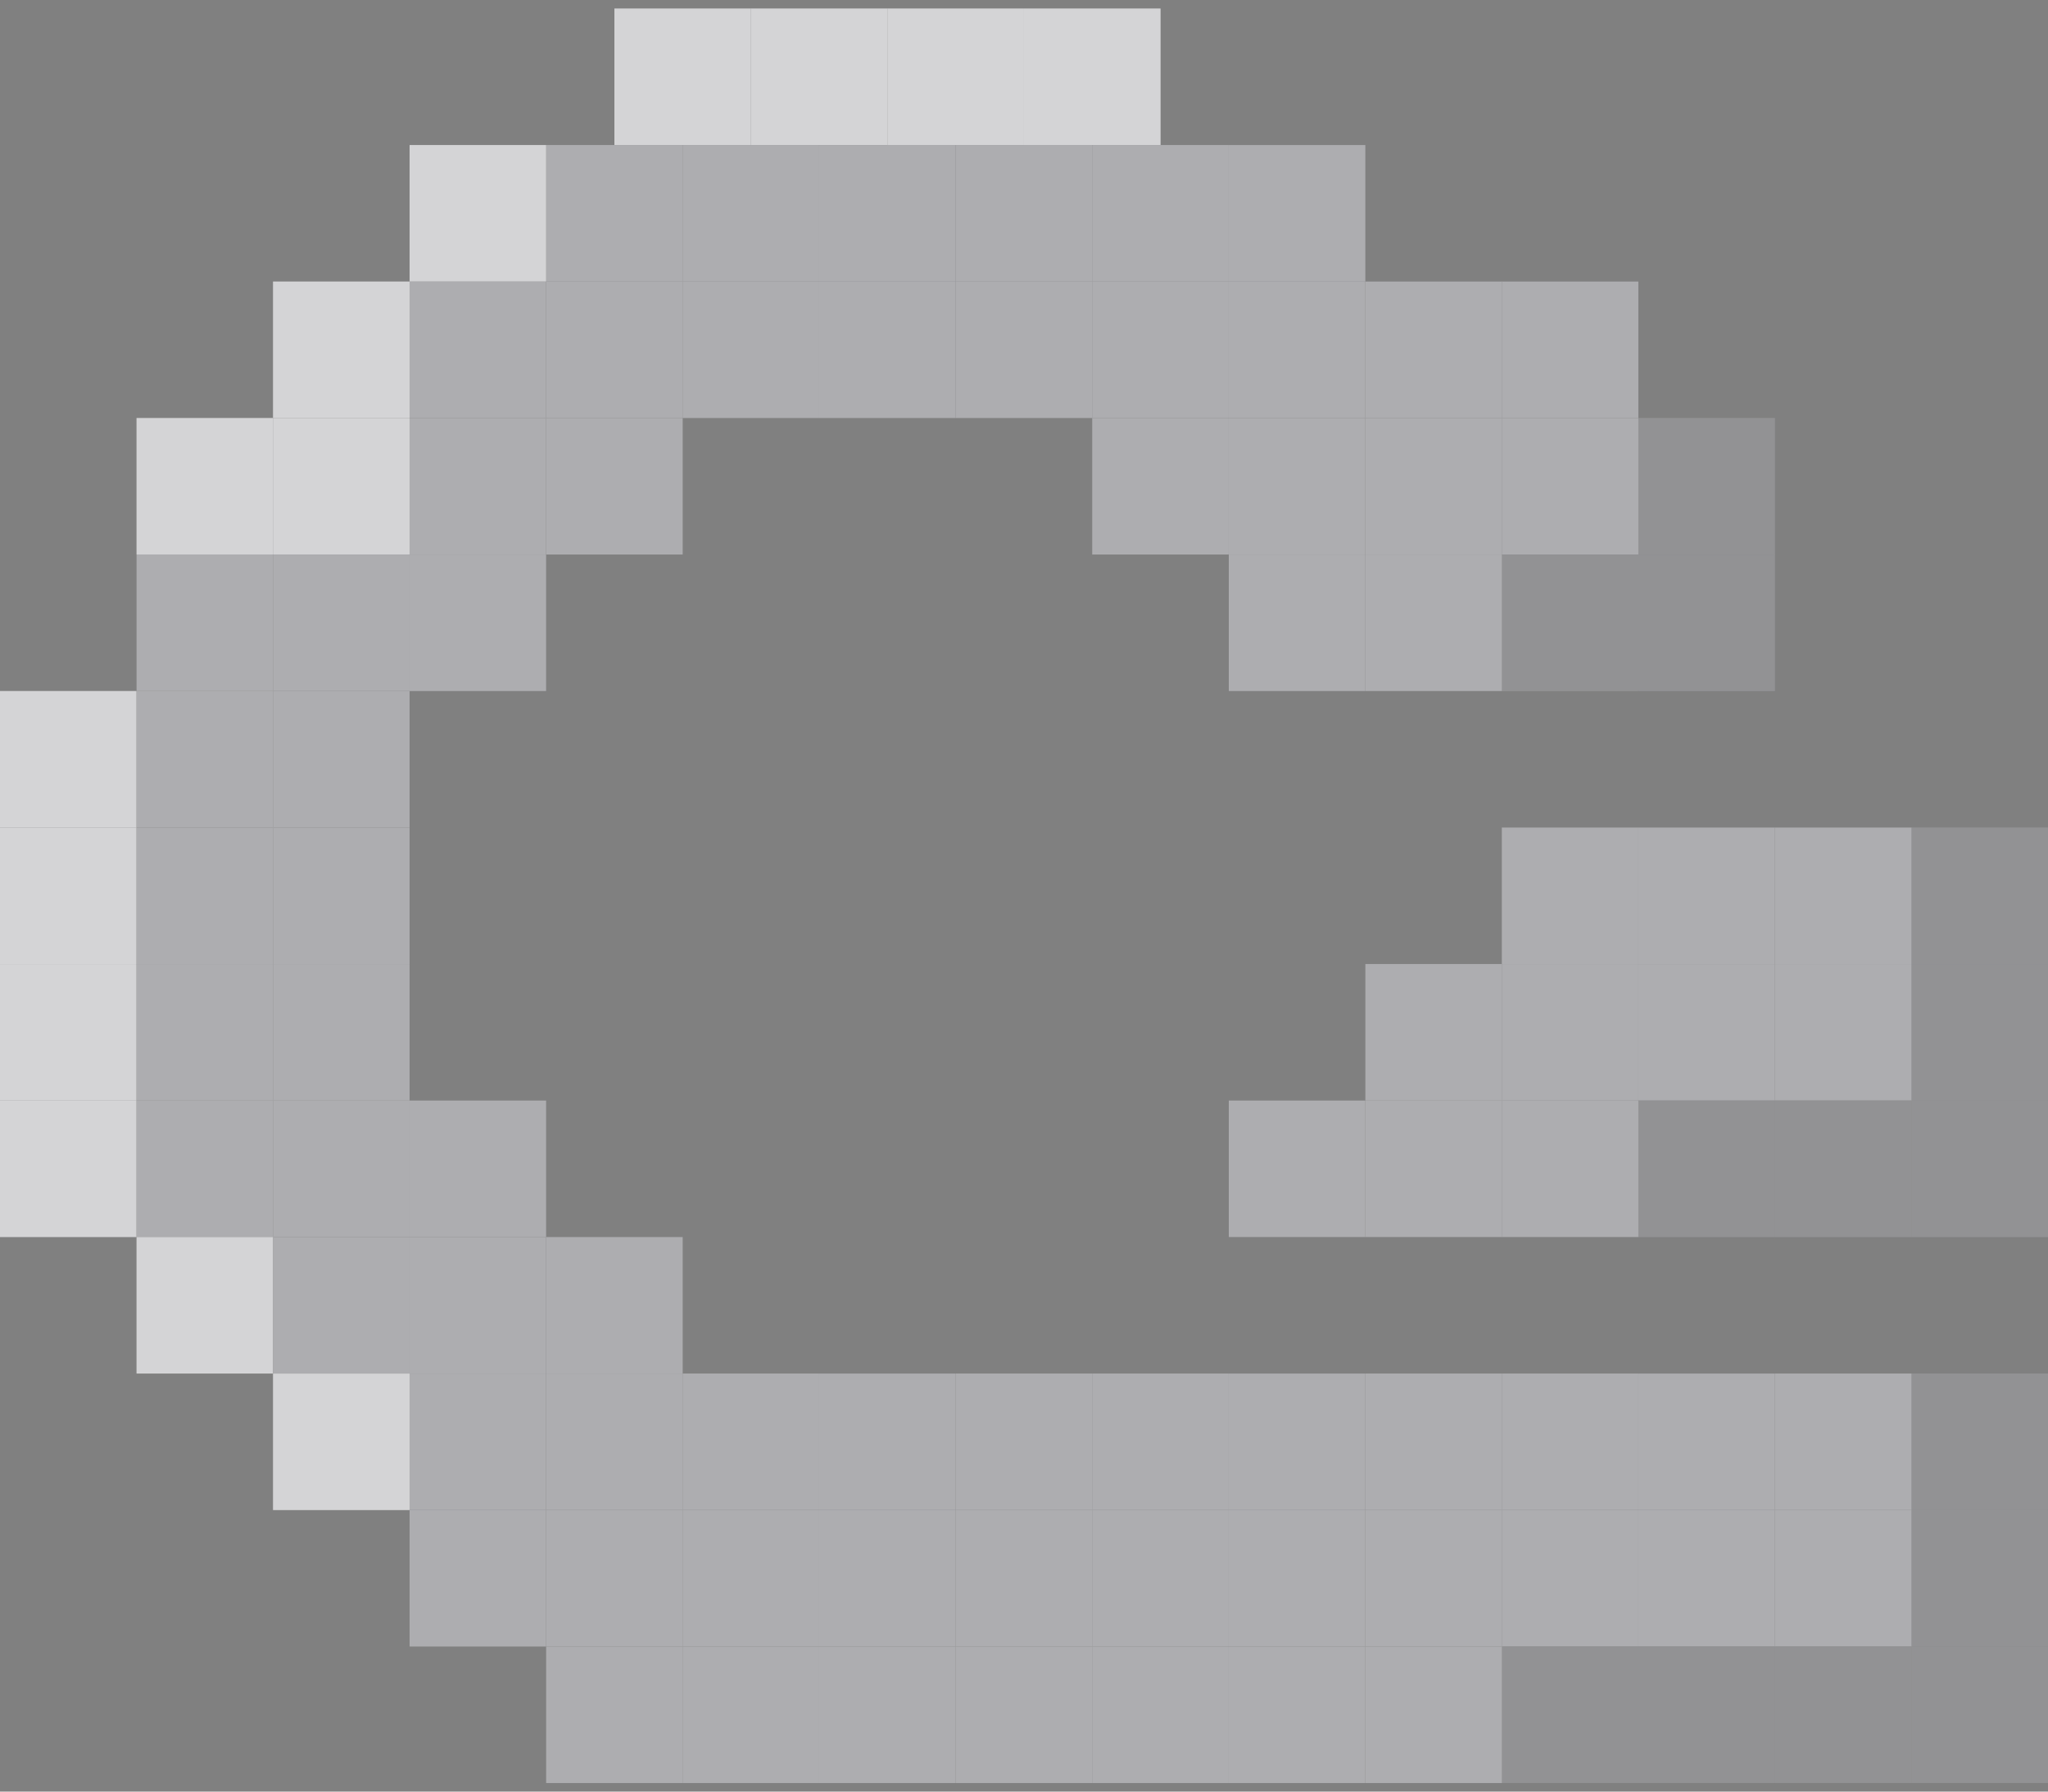 <svg width="176" height="154" viewBox="0 0 176 154" fill="none" xmlns="http://www.w3.org/2000/svg">
    <rect x="0" y="0" width="176" height="154" fill="#808080" stroke="none"/>
    <rect x="64.535" y="0.733" width="11.733" height="11.733" fill="#ADADB0" />
    <rect x="64.535" y="0.733" width="11.733" height="11.733" fill="white" fill-opacity="0.48" />
    <rect x="70.4" y="12.467" width="11.733" height="11.733" fill="#ADADB0" />
    <rect x="70.4" y="24.2" width="11.733" height="11.733" fill="#ADADB0" />
    <rect x="52.801" y="0.733" width="11.733" height="11.733" fill="#ADADB0" />
    <rect x="52.801" y="0.733" width="11.733" height="11.733" fill="white" fill-opacity="0.48" />
    <rect x="58.664" y="12.466" width="11.733" height="11.733" fill="#ADADB0" />
    <rect x="58.664" y="24.2" width="11.733" height="11.733" fill="#ADADB0" />
    <rect x="46.935" y="12.466" width="11.733" height="11.733" fill="#ADADB0" />
    <rect x="46.935" y="24.2" width="11.733" height="11.733" fill="#ADADB0" />
    <rect x="46.935" y="35.933" width="11.733" height="11.733" fill="#ADADB0" />
    <rect x="35.199" y="12.467" width="11.733" height="11.733" fill="#ADADB0" />
    <rect x="35.199" y="12.467" width="11.733" height="11.733" fill="white" fill-opacity="0.48" />
    <rect x="35.199" y="24.2" width="11.733" height="11.733" fill="#ADADB0" />
    <rect x="35.199" y="35.933" width="11.733" height="11.733" fill="#ADADB0" />
    <rect x="35.199" y="47.667" width="11.733" height="11.733" fill="#ADADB0" />
    <rect x="23.465" y="71.133" width="11.733" height="11.733" fill="#ADADB0" />
    <rect y="59.4" width="11.733" height="11.733" fill="#ADADB0" />
    <rect y="59.4" width="11.733" height="11.733" fill="white" fill-opacity="0.48" />
    <rect y="71.133" width="11.733" height="11.733" fill="#ADADB0" />
    <rect y="71.133" width="11.733" height="11.733" fill="white" fill-opacity="0.48" />
    <rect y="82.867" width="11.733" height="11.733" fill="#ADADB0" />
    <rect y="82.867" width="11.733" height="11.733" fill="white" fill-opacity="0.48" />
    <rect y="94.6" width="11.733" height="11.733" fill="#ADADB0" />
    <rect y="94.6" width="11.733" height="11.733" fill="white" fill-opacity="0.48" />
    <rect x="11.736" y="94.6" width="11.733" height="11.733" fill="#ADADB0" />
    <rect x="11.736" y="82.866" width="11.733" height="11.733" fill="#ADADB0" />
    <rect x="11.736" y="71.133" width="11.733" height="11.733" fill="#ADADB0" />
    <rect x="11.736" y="59.4" width="11.733" height="11.733" fill="#ADADB0" />
    <rect x="11.736" y="47.666" width="11.733" height="11.733" fill="#ADADB0" />
    <rect x="11.736" y="35.933" width="11.733" height="11.733" fill="#ADADB0" />
    <rect x="11.736" y="35.933" width="11.733" height="11.733" fill="white" fill-opacity="0.48" />
    <rect x="23.465" y="35.933" width="11.733" height="11.733" fill="#ADADB0" />
    <rect x="23.465" y="35.933" width="11.733" height="11.733" fill="white" fill-opacity="0.48" />
    <rect x="23.465" y="24.2" width="11.733" height="11.733" fill="#ADADB0" />
    <rect x="23.465" y="24.2" width="11.733" height="11.733" fill="white" fill-opacity="0.48" />
    <rect x="23.465" y="47.666" width="11.733" height="11.733" fill="#ADADB0" />
    <rect x="23.465" y="94.6" width="11.733" height="11.733" fill="#ADADB0" />
    <rect x="23.465" y="59.4" width="11.733" height="11.733" fill="#ADADB0" />
    <rect x="76.264" y="0.733" width="11.733" height="11.733" fill="#ADADB0" />
    <rect x="76.264" y="0.733" width="11.733" height="11.733" fill="white" fill-opacity="0.48" />
    <rect x="82.137" y="12.466" width="11.733" height="11.733" fill="#ADADB0" />
    <rect x="82.137" y="24.2" width="11.733" height="11.733" fill="#ADADB0" />
    <rect x="88" y="0.733" width="11.733" height="11.733" fill="#ADADB0" />
    <rect x="88" y="0.733" width="11.733" height="11.733" fill="white" fill-opacity="0.48" />
    <rect x="93.863" y="12.466" width="11.733" height="11.733" fill="#ADADB0" />
    <rect x="93.863" y="24.2" width="11.733" height="11.733" fill="#ADADB0" />
    <rect x="105.6" y="12.467" width="11.733" height="11.733" fill="#ADADB0" />
    <rect x="105.6" y="24.2" width="11.733" height="11.733" fill="#ADADB0" />
    <rect x="117.336" y="24.2" width="11.733" height="11.733" fill="#ADADB0" />
    <rect x="129.064" y="24.2" width="11.733" height="11.733" fill="#ADADB0" />
    <rect x="129.064" y="35.933" width="11.733" height="11.733" fill="#ADADB0" />
    <rect x="140.801" y="35.933" width="11.733" height="11.733" fill="#ADADB0" />
    <rect x="140.801" y="35.933" width="11.733" height="11.733" fill="black" fill-opacity="0.16" />
    <rect x="129.064" y="47.666" width="11.733" height="11.733" fill="#ADADB0" />
    <rect x="129.064" y="47.666" width="11.733" height="11.733" fill="black" fill-opacity="0.16" />
    <rect x="117.336" y="47.666" width="11.733" height="11.733" fill="#ADADB0" />
    <rect x="105.6" y="47.667" width="11.733" height="11.733" fill="#ADADB0" />
    <rect x="164.264" y="71.133" width="11.733" height="11.733" fill="#ADADB0" />
    <rect x="164.264" y="71.133" width="11.733" height="11.733" fill="black" fill-opacity="0.16" />
    <rect x="164.264" y="118.066" width="11.733" height="11.733" fill="#ADADB0" />
    <rect x="164.264" y="118.066" width="11.733" height="11.733" fill="black" fill-opacity="0.16" />
    <rect x="164.264" y="82.866" width="11.733" height="11.733" fill="#ADADB0" />
    <rect x="164.264" y="82.866" width="11.733" height="11.733" fill="black" fill-opacity="0.16" />
    <rect x="164.264" y="129.8" width="11.733" height="11.733" fill="#ADADB0" />
    <rect x="164.264" y="129.8" width="11.733" height="11.733" fill="black" fill-opacity="0.16" />
    <rect x="164.264" y="94.6" width="11.733" height="11.733" fill="#ADADB0" />
    <rect x="164.264" y="94.6" width="11.733" height="11.733" fill="black" fill-opacity="0.16" />
    <rect x="164.264" y="141.533" width="11.733" height="11.733" fill="#ADADB0" />
    <rect x="164.264" y="141.533" width="11.733" height="11.733" fill="black" fill-opacity="0.16" />
    <rect x="140.801" y="71.133" width="11.733" height="11.733" fill="#ADADB0" />
    <rect x="140.801" y="118.067" width="11.733" height="11.733" fill="#ADADB0" />
    <rect x="140.801" y="82.867" width="11.733" height="11.733" fill="#ADADB0" />
    <rect x="140.801" y="129.8" width="11.733" height="11.733" fill="#ADADB0" />
    <rect x="140.801" y="94.6" width="11.733" height="11.733" fill="#ADADB0" />
    <rect x="140.801" y="94.6" width="11.733" height="11.733" fill="black" fill-opacity="0.16" />
    <rect x="140.801" y="141.533" width="11.733" height="11.733" fill="#ADADB0" />
    <rect x="140.801" y="141.533" width="11.733" height="11.733" fill="black" fill-opacity="0.16" />
    <rect x="129.064" y="71.133" width="11.733" height="11.733" fill="#ADADB0" />
    <rect x="129.064" y="118.066" width="11.733" height="11.733" fill="#ADADB0" />
    <rect x="129.064" y="82.866" width="11.733" height="11.733" fill="#ADADB0" />
    <rect x="129.064" y="129.8" width="11.733" height="11.733" fill="#ADADB0" />
    <rect x="129.064" y="94.6" width="11.733" height="11.733" fill="#ADADB0" />
    <rect x="129.064" y="141.533" width="11.733" height="11.733" fill="#ADADB0" />
    <rect x="129.064" y="141.533" width="11.733" height="11.733" fill="black" fill-opacity="0.16" />
    <rect x="117.336" y="118.066" width="11.733" height="11.733" fill="#ADADB0" />
    <rect x="105.6" y="94.6" width="11.733" height="11.733" fill="#ADADB0" />
    <rect x="105.6" y="118.067" width="11.733" height="11.733" fill="#ADADB0" />
    <rect x="93.863" y="118.066" width="11.733" height="11.733" fill="#ADADB0" />
    <rect x="82.137" y="118.066" width="11.733" height="11.733" fill="#ADADB0" />
    <rect x="70.4" y="118.067" width="11.733" height="11.733" fill="#ADADB0" />
    <rect x="58.664" y="118.066" width="11.733" height="11.733" fill="#ADADB0" />
    <rect x="46.935" y="118.066" width="11.733" height="11.733" fill="#ADADB0" />
    <rect x="35.199" y="118.067" width="11.733" height="11.733" fill="#ADADB0" />
    <rect x="23.465" y="118.066" width="11.733" height="11.733" fill="#ADADB0" />
    <rect x="23.465" y="118.066" width="11.733" height="11.733" fill="white" fill-opacity="0.48" />
    <rect x="11.736" y="106.333" width="11.733" height="11.733" fill="#ADADB0" />
    <rect x="11.736" y="106.333" width="11.733" height="11.733" fill="white" fill-opacity="0.48" />
    <rect x="23.465" y="106.333" width="11.733" height="11.733" fill="#ADADB0" />
    <rect x="35.199" y="106.333" width="11.733" height="11.733" fill="#ADADB0" />
    <rect x="46.935" y="106.333" width="11.733" height="11.733" fill="#ADADB0" />
    <rect x="35.199" y="94.6" width="11.733" height="11.733" fill="#ADADB0" />
    <rect x="23.465" y="82.866" width="11.733" height="11.733" fill="#ADADB0" />
    <rect x="105.6" y="129.8" width="11.733" height="11.733" fill="#ADADB0" />
    <rect x="93.863" y="129.8" width="11.733" height="11.733" fill="#ADADB0" />
    <rect x="82.137" y="129.8" width="11.733" height="11.733" fill="#ADADB0" />
    <rect x="70.4" y="129.8" width="11.733" height="11.733" fill="#ADADB0" />
    <rect x="58.664" y="129.8" width="11.733" height="11.733" fill="#ADADB0" />
    <rect x="46.935" y="129.8" width="11.733" height="11.733" fill="#ADADB0" />
    <rect x="35.199" y="129.8" width="11.733" height="11.733" fill="#ADADB0" />
    <rect x="105.6" y="141.533" width="11.733" height="11.733" fill="#ADADB0" />
    <rect x="93.863" y="141.533" width="11.733" height="11.733" fill="#ADADB0" />
    <rect x="82.137" y="141.533" width="11.733" height="11.733" fill="#ADADB0" />
    <rect x="70.4" y="141.533" width="11.733" height="11.733" fill="#ADADB0" />
    <rect x="58.664" y="141.533" width="11.733" height="11.733" fill="#ADADB0" />
    <rect x="46.935" y="141.533" width="11.733" height="11.733" fill="#ADADB0" />
    <rect x="117.336" y="94.6" width="11.733" height="11.733" fill="#ADADB0" />
    <rect x="117.336" y="141.533" width="11.733" height="11.733" fill="#ADADB0" />
    <rect x="117.336" y="82.866" width="11.733" height="11.733" fill="#ADADB0" />
    <rect x="117.336" y="129.8" width="11.733" height="11.733" fill="#ADADB0" />
    <rect x="152.535" y="71.133" width="11.733" height="11.733" fill="#ADADB0" />
    <rect x="152.535" y="118.066" width="11.733" height="11.733" fill="#ADADB0" />
    <rect x="152.535" y="82.866" width="11.733" height="11.733" fill="#ADADB0" />
    <rect x="152.535" y="129.8" width="11.733" height="11.733" fill="#ADADB0" />
    <rect x="152.535" y="94.6" width="11.733" height="11.733" fill="#ADADB0" />
    <rect x="152.535" y="94.6" width="11.733" height="11.733" fill="black" fill-opacity="0.16" />
    <rect x="152.535" y="141.533" width="11.733" height="11.733" fill="#ADADB0" />
    <rect x="152.535" y="141.533" width="11.733" height="11.733" fill="black" fill-opacity="0.16" />
    <rect x="105.6" y="35.933" width="11.733" height="11.733" fill="#ADADB0" />
    <rect x="93.863" y="35.933" width="11.733" height="11.733" fill="#ADADB0" />
    <rect x="117.336" y="35.933" width="11.733" height="11.733" fill="#ADADB0" />
    <rect x="140.801" y="47.667" width="11.733" height="11.733" fill="#ADADB0" />
    <rect x="140.801" y="47.667" width="11.733" height="11.733" fill="black" fill-opacity="0.16" />
</svg>
    